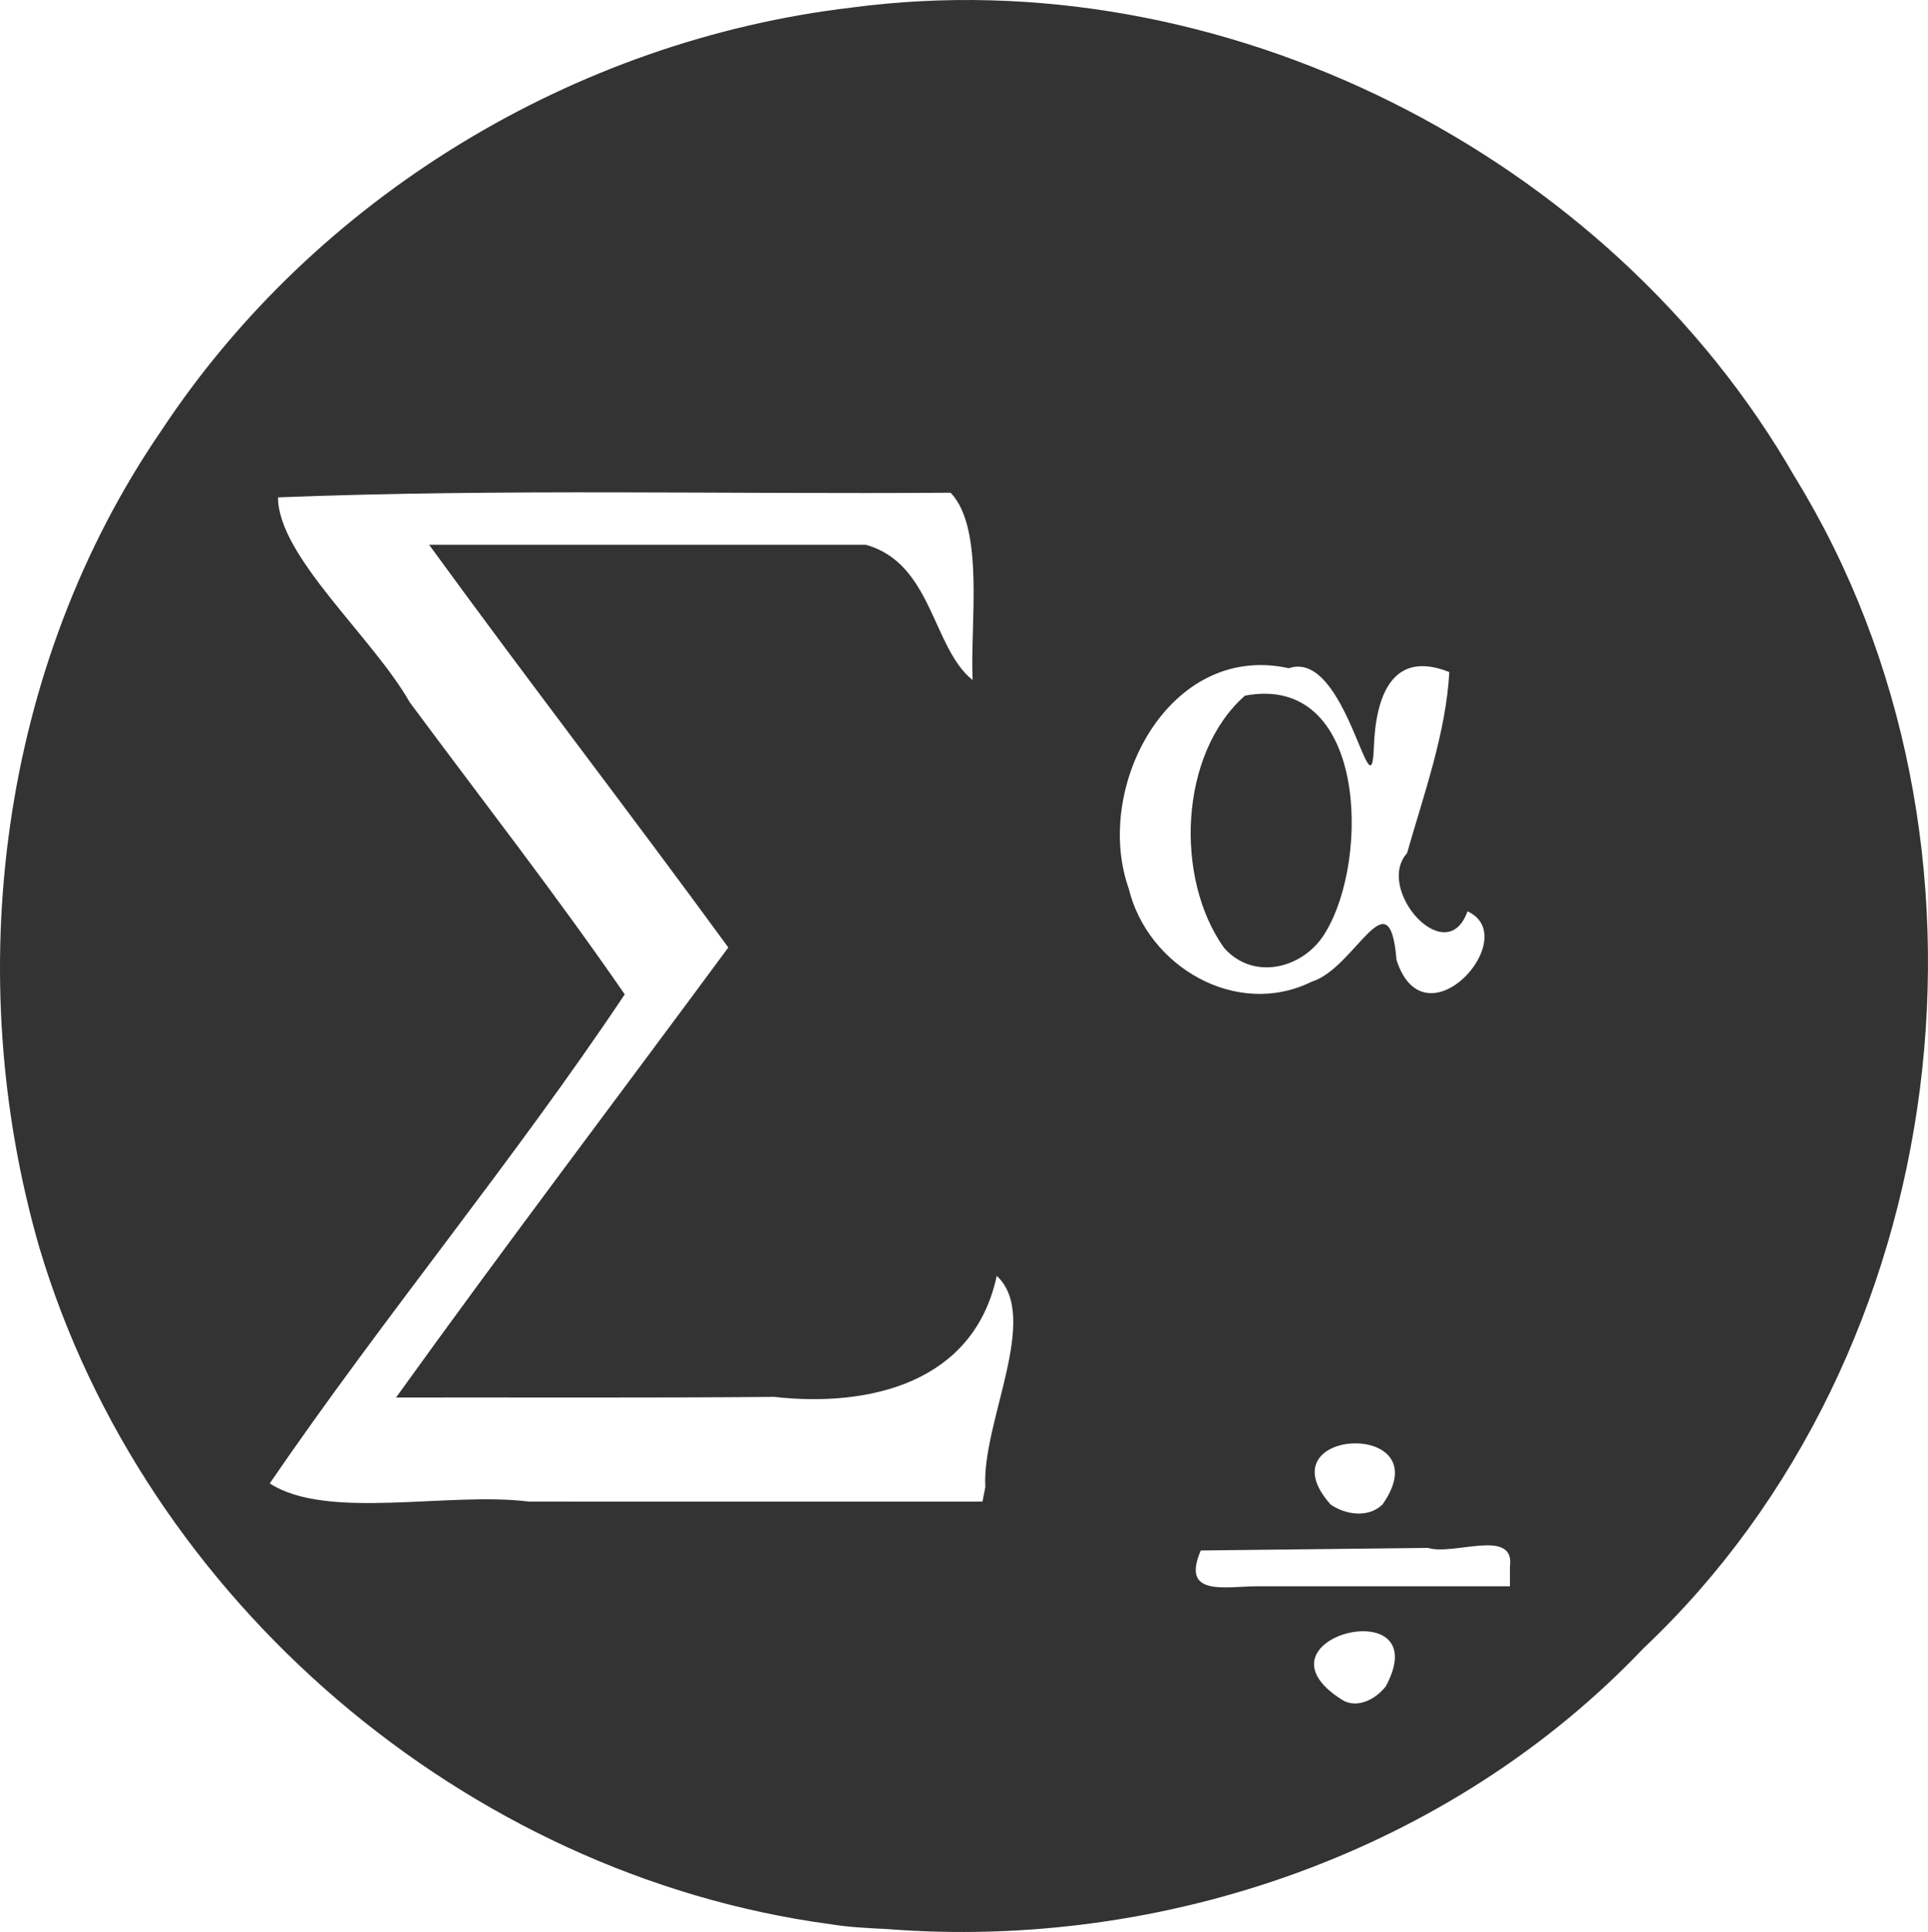 <?xml version="1.0" encoding="UTF-8" standalone="no"?>
<svg
   xmlns:dc="http://purl.org/dc/elements/1.1/"
   xmlns:cc="http://creativecommons.org/ns#"
   xmlns:rdf="http://www.w3.org/1999/02/22-rdf-syntax-ns#"
   xmlns:svg="http://www.w3.org/2000/svg"
   xmlns="http://www.w3.org/2000/svg"
   xmlns:sodipodi="http://sodipodi.sourceforge.net/DTD/sodipodi-0.dtd"
   xmlns:inkscape="http://www.inkscape.org/namespaces/inkscape"
   sodipodi:docname="spss.svg"
   inkscape:version="1.0 (4035a4fb49, 2020-05-01)"
   id="svg2051"
   version="1.1"
   viewBox="0 0 609.954 611.169"
   height="611.169mm"
   width="609.954mm">
  <defs
     id="defs2045" />
  <sodipodi:namedview
     fit-margin-bottom="0"
     fit-margin-right="0"
     fit-margin-left="0"
     fit-margin-top="0"
     inkscape:window-maximized="0"
     inkscape:window-y="3"
     inkscape:window-x="100"
     inkscape:window-height="1033"
     inkscape:window-width="1424"
     showgrid="false"
     inkscape:document-rotation="0"
     inkscape:current-layer="layer1"
     inkscape:document-units="mm"
     inkscape:cy="2015.4925"
     inkscape:cx="398.102"
     inkscape:zoom="0.0875"
     inkscape:pageshadow="2"
     inkscape:pageopacity="0.0"
     borderopacity="1.0"
     bordercolor="#666666"
     pagecolor="#ffffff"
     id="base" />
  <g
     transform="translate(232.46,737.463)"
     id="layer1"
     inkscape:groupmode="layer"
     inkscape:label="Layer 1">
    <path
       d="M 30.051,-128.787 C -85.272,-144.36 -186.771,-231.254 -220.001,-342.771 c -24.961,-86.35 -12.593,-184.008 38.722,-258.677 48.701,-73.659 130.54,-123.241 218.054,-133.596 117.067,-15.675 239.871,46.117 298.585,148.469 70.859,115.068 50.647,277.527 -47.849,370.507 -61.091,64.272 -151.713,95.754 -239.548,88.836 -5.984,-0.289 -11.991,-0.58 -17.912,-1.554 z M 205.996,-204.064 c 16.392,-30.671 -44.841,-15.239 -13.837,4.352 4.874,2.97 10.843,-0.395 13.837,-4.352 z m 39.237,-37.809 c 1.682,-12.404 -17.838,-3.365 -25.893,-5.921 -23.972,0.272 -47.945,0.544 -71.917,0.815 -6.296,14.644 7.488,11.387 17.687,11.326 26.708,0 53.416,0 80.124,0 0,-2.073 0,-4.147 0,-6.22 z m -40.301,-19.672 c 18.939,-27.051 -38.189,-24.442 -16.454,0.005 4.696,3.3 12.013,4.352 16.454,-0.005 z m -125.671,-5.515 c -1.149,-20.424 17.661,-53.741 3.615,-66.798 -7.209,33.747 -40.094,41.668 -70.414,38.293 -39.874,0.34 -79.75,0.136 -119.626,0.192 34.426,-47.9 70.102,-94.893 105.12,-142.362 -31.2,-42.734 -63.534,-84.602 -94.65,-127.388 46.051,0 92.101,0 138.152,0 21.092,5.857 20.995,32.638 33.79,42.79 -0.871,-17.364 3.907,-47.884 -6.963,-59.263 -70.923,0.52 -141.924,-1.318 -212.784,1.472 0.01,18.633 29.945,44.186 41.685,64.848 22.762,30.715 46.306,60.896 68.002,92.374 -35.398,52.975 -76.356,102.146 -112.305,154.707 18.19,11.816 56.641,2.532 81.981,5.755 47.833,0.029 95.666,0.009 143.499,0.015 0.3,-1.544 0.599,-3.089 0.899,-4.633 z m 103.282,-159.865 c 13.884,-4.311 24.574,-34.103 26.806,-6.863 8.927,27.721 40.232,-7.266 22.458,-15.391 -6.632,18.699 -29.379,-6.965 -19.119,-18.397 5.341,-18.75 12.337,-38.177 13.362,-57.285 -18.349,-7.323 -23.259,8.181 -23.852,23.45 -0.752,23.93 -8.653,-30.948 -26.924,-24.661 -37.817,-8.389 -61.973,37.747 -50.646,69.68 5.993,24.732 34.141,41.24 57.916,29.467 z m -27.755,-10.689 c -15.636,-21.889 -14.293,-61.357 6.607,-79.781 38.306,-7.171 39.649,51.283 25.602,74.678 -6.591,11.503 -22.699,15.869 -32.21,5.103 z"
       style="fill:#333333;fill-opacity:1;stroke-width:2.059"
       id="path41" />
  </g>
</svg>
